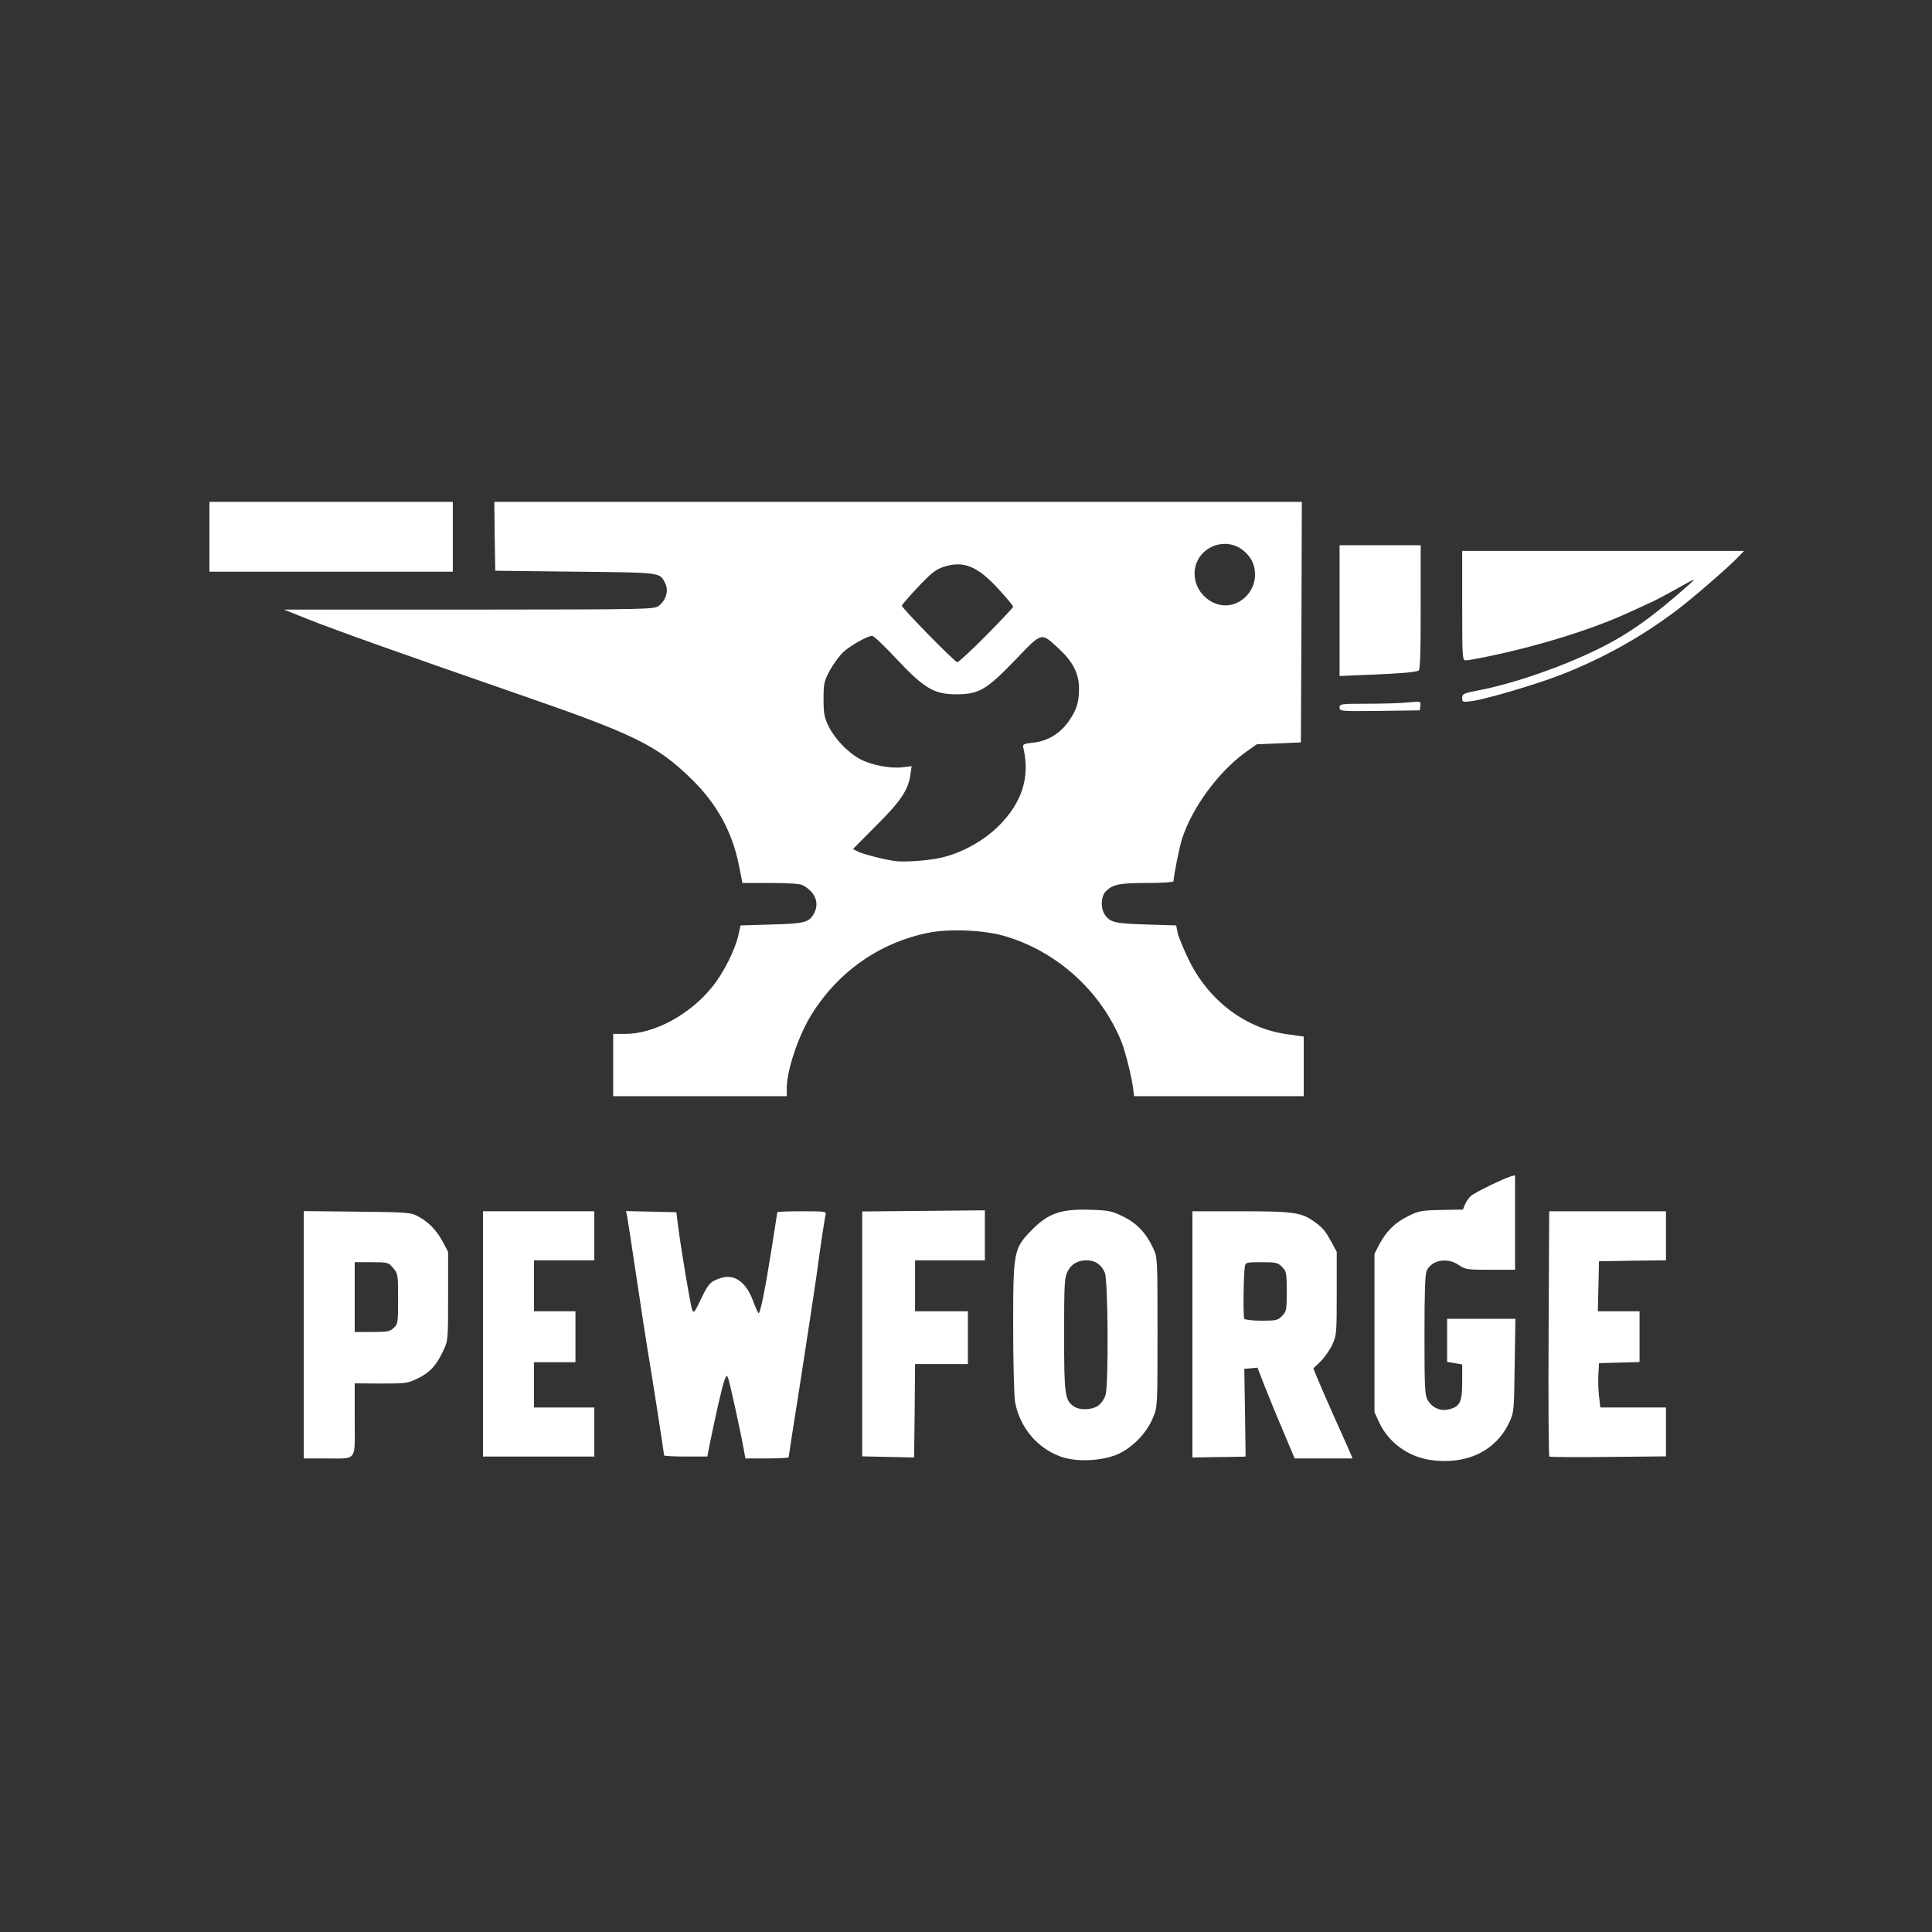<?xml version="1.0" encoding="utf-8"?>
<!DOCTYPE svg PUBLIC "-//W3C//DTD SVG 1.0//EN" "http://www.w3.org/TR/2001/REC-SVG-20010904/DTD/svg10.dtd">
<svg version="1.0" xmlns="http://www.w3.org/2000/svg" width="1024px" height="1024px" viewBox="0 0 1024 1024" preserveAspectRatio="xMidYMid meet">
 <rect x="0" y="0" width="1024" height="1024" fill="#333333" stroke="none"/>
 <g fill="#ffffff">
  <path d="M758 773.8 c-11.7 -1.8 -22 -9.2 -26.9 -19.7 l-2.6 -5.6 0 -42 0 -42 2.7 -5.2 c3.7 -6.9 8.4 -11.5 15.5 -14.9 5.2 -2.6 6.9 -2.9 17.2 -3.1 l11.5 -0.2 1.1 -2.8 c0.7 -1.5 2.1 -3.6 3.2 -4.5 1.9 -1.7 16.8 -9 21.1 -10.3 l2.2 -0.6 0 25 0 25.1 -13.1 0 c-12.2 0 -13.2 -0.1 -16.7 -2.5 -6.1 -4.2 -14.4 -2.7 -17 3 -0.9 1.8 -1.2 11.8 -1.2 34.1 0 28 0.2 31.9 1.7 34.5 2.5 4.2 7 6.1 11.6 4.8 5.6 -1.5 6.7 -3.9 6.7 -14.5 l0 -9.2 -4 -0.7 -4 -0.7 0 -11.4 0 -11.4 18.1 0 18.1 0 -0.4 24.8 c-0.3 24.2 -0.4 24.8 -2.9 30.2 -7.2 15.2 -22.8 22.6 -41.9 19.8z"/>
  <path d="M562.1 772 c-12.4 -4.5 -21.6 -15.5 -24.1 -28.9 -0.5 -3 -1 -20.7 -1 -39.7 0 -40.9 0.2 -41.7 10.4 -52 8.4 -8.4 15.2 -10.7 30.4 -10.2 9.8 0.3 11.4 0.6 17.5 3.6 7.4 3.6 12.2 8.8 15.9 16.8 2.3 4.8 2.3 5.5 2.3 44.4 0 39 0 39.6 -2.3 45.2 -3.3 8.1 -10.6 15.8 -18.4 19.4 -8.4 3.8 -22.4 4.5 -30.7 1.4z m20 -27 c1.6 -1.2 3.3 -3.6 3.9 -5.8 1.6 -6 1.3 -60.5 -0.4 -64.6 -1.8 -4.3 -5.1 -6.6 -9.6 -6.6 -4.9 0 -8.2 2 -10.2 6 -1.6 3.1 -1.8 6.9 -1.8 33.3 0 31.9 0.4 34.8 5.1 38.1 3.3 2.2 9.5 2 13 -0.4z"/>
  <path d="M161 707.4 l0 -65.5 28.3 0.3 c26.9 0.3 28.4 0.4 32.3 2.5 5.6 3 9.9 7.5 13.2 13.7 l2.7 5.1 0 23.5 c0 23.2 0 23.6 -2.6 29 -3.6 7.7 -7.1 11.5 -13.5 14.6 -5.3 2.6 -6.3 2.7 -19.5 2.7 l-13.9 -0.1 0 19.3 c0 22.6 1.7 20.5 -15.7 20.5 l-11.3 0 0 -65.6z m47.7 -3.6 c2.2 -2 2.3 -2.8 2.3 -15.4 0 -12.8 -0.1 -13.4 -2.6 -16.3 -2.5 -3 -2.8 -3.1 -11.5 -3.1 l-8.9 0 0 18.5 0 18.5 9.2 0 c8 0 9.5 -0.3 11.5 -2.2z"/>
  <path d="M394.4 769.3 c-1.3 -7.9 -7.6 -36.6 -8.4 -38.6 -0.8 -2.1 -0.8 -2.1 -2 0.8 -1.1 2.7 -5 19.8 -8 34.8 l-1.1 5.7 -11.5 0 c-6.3 0 -11.4 -0.3 -11.4 -0.6 0 -1 -7.9 -51.6 -9 -57.4 -0.5 -3 -3 -19.2 -5.5 -36 -2.5 -16.8 -4.8 -31.8 -5.1 -33.3 l-0.6 -2.8 13.4 0.3 13.3 0.3 0.8 6.5 c1.6 12.7 6.6 42.6 7.5 45 0.9 2.3 1.2 1.9 4.6 -5.2 4.1 -8.5 5 -9.5 10.3 -11.3 7.4 -2.6 13.8 1.9 17.5 12.2 1.3 3.4 2.6 6.3 2.9 6.3 0.9 0 3.5 -12.8 6.9 -34.3 1.6 -10.3 3 -19 3 -19.2 0 -0.3 5.9 -0.5 13.1 -0.5 11.9 0 13 0.1 12.5 1.8 -0.5 1.7 -2.3 13.8 -5.1 34.2 -0.9 6.3 -4.5 30 -8 52.6 -3.6 22.6 -6.5 41.4 -6.5 41.8 0 0.3 -5.2 0.6 -11.5 0.6 l-11.4 0 -0.7 -3.7z"/>
  <path d="M470.8 772.2 l-13.8 -0.3 0 -64.9 0 -64.9 32.5 -0.3 32.5 -0.3 0 13.3 0 13.2 -18.5 0 -18.5 0 0 13.5 0 13.5 14 0 14 0 0 14 0 14 -14 0 -14 0 -0.2 24.8 -0.3 24.7 -13.7 -0.3z"/>
  <path d="M632 707.3 l0 -65.3 25.8 0 c28.1 0 32.1 0.6 39.2 5.8 4.4 3.3 5.4 4.5 8.8 10.7 l2.7 5 0 22 c0 20.8 -0.1 22.3 -2.3 27.1 -1.3 2.8 -4.1 6.8 -6.2 8.9 l-3.9 3.8 1.9 4.6 c1 2.5 4.8 11.4 8.5 19.6 3.7 8.3 7.6 16.9 8.6 19.3 l1.8 4.2 -15.3 0 -15.4 0 -6.4 -15.2 c-3.6 -8.4 -8 -19.3 -9.9 -24.1 l-3.4 -8.8 -3.5 0.3 -3.5 0.3 0.4 23.3 0.3 23.2 -2.9 0.1 c-1.5 0 -7.9 0.2 -14 0.2 l-11.3 0.2 0 -65.2z m47.5 -9.8 c2.3 -2.3 2.5 -3.1 2.5 -13 0 -9.9 -0.2 -10.7 -2.5 -13 -2.2 -2.3 -3.2 -2.5 -10.8 -2.5 -8.1 0 -8.5 0.1 -8.9 2.3 -0.7 3.9 -1 26.6 -0.3 27.7 0.3 0.5 4.4 1 9.1 1 7.7 0 8.7 -0.2 10.9 -2.5z"/>
  <path d="M821.2 772 c-0.4 -0.3 -0.6 -29.6 -0.4 -65.2 l0.3 -64.8 31 0 30.9 0 0 13 0 13 -17.7 0.2 -17.8 0.3 -0.3 13.3 -0.3 13.2 11.1 0 11 0 0 13.5 0 13.4 -10.7 0.3 -10.8 0.3 -0.3 5.5 c-0.2 3 -0.1 8.3 0.3 11.8 l0.7 6.2 17.4 0 17.4 0 0 13 0 12.9 -30.6 0.3 c-16.8 0.2 -30.9 0.1 -31.2 -0.2z"/>
  <path d="M256 707 l0 -65 29.5 0 29.5 0 0 13 0 13 -16 0 -16 0 0 13.5 0 13.5 11 0 11 0 0 13.5 0 13.5 -11 0 -11 0 0 12 0 12 16 0 16 0 0 13 0 13 -29.5 0 -29.5 0 0 -65z"/>
  <path d="M325 564.5 l0 -16.5 6.3 0 c15.4 0 34.2 -10.1 46.1 -24.8 6.1 -7.5 12.2 -19.7 14 -27.7 l1.1 -5 16.5 -0.5 c17.9 -0.5 20 -1.1 22.6 -6.2 2.8 -5.4 0.3 -11.3 -6.3 -14.7 -1.3 -0.7 -8 -1.1 -17 -1.1 l-14.8 0 -1.8 -9.1 c-3.4 -17.6 -11.7 -32.8 -24.8 -45.6 -18.7 -18.4 -30.3 -24 -93.4 -45.8 -58.2 -20.2 -95.8 -33.5 -111 -39.6 l-12 -4.8 98.1 0 c96.8 -0.1 98.2 -0.1 100.7 -2.1 3.8 -3 5.2 -8.1 3.3 -11.8 -3 -5.9 -1.3 -5.7 -47.5 -6.2 l-42.6 -0.5 -0.3 -18.2 -0.2 -18.3 214 0 214 0 -0.2 63.8 -0.3 63.7 -11.7 0.5 -11.7 0.5 -6.2 4.4 c-14.2 10.4 -27.9 29 -33.3 45.4 -1.4 4.1 -4.6 20.1 -4.6 22.8 0 0.5 -6.3 0.9 -13.9 0.9 -14.5 0 -18.1 0.7 -21.8 4.2 -2.8 2.6 -3.1 9.2 -0.7 12.6 2.8 4.1 5.3 4.7 21.9 5.2 l15.9 0.5 0.8 4 c0.5 2.2 3.1 8.5 5.8 14.1 10.6 21.8 30.3 36.7 52.5 39.6 l8.5 1.2 0 15.8 0 15.8 -44.9 0 -45 0 -0.6 -4.7 c-0.9 -6.5 -4.1 -19 -6 -23.9 -10.9 -27.1 -34.5 -48.4 -62.5 -56.4 -10.9 -3.1 -29 -3.8 -40 -1.6 -26 5.3 -47.9 20.7 -62.1 43.7 -6.8 11.1 -12.9 29.2 -12.9 38.7 l0 4.2 -46 0 -46 0 0 -16.5z m174.7 -110.1 c10.8 -2.7 22 -9 29.8 -16.8 12.3 -12.4 16.5 -25.8 12.9 -41.2 -0.5 -1.9 0 -2.2 5.4 -2.8 7.4 -0.8 14 -4.8 18.5 -11.1 4.3 -6.2 5.5 -9.9 5.6 -17 0.1 -8.3 -3 -14.5 -10.7 -21.7 -9.6 -8.8 -8.6 -9.1 -23.1 6 -15.2 15.8 -19.3 18.2 -31.2 18.2 -11.7 0 -16.9 -3 -31.5 -18.5 -6.4 -6.9 -12.3 -12.5 -13.1 -12.5 -2.4 0 -11.2 4.9 -15.2 8.5 -2.1 1.9 -5.3 6.3 -7.2 9.7 -3.1 5.8 -3.4 7 -3.4 15.3 0 7.8 0.4 9.7 2.7 14.5 3.3 6.6 10.1 13.8 16.6 17.3 6 3.2 15.8 5.1 22.3 4.4 l5.1 -0.6 -0.7 4.7 c-1.1 7.9 -5.2 14 -18.2 26.9 l-12.2 12.3 2.7 1.4 c2.6 1.3 13.8 4.2 19.7 5 5 0.7 19.1 -0.4 25.2 -2z m23.1 -117.7 c7.8 -7.9 14.2 -14.7 14.2 -15.1 0 -0.5 -3.4 -4.6 -7.6 -9.2 -11.4 -12.5 -18.9 -15.5 -29.7 -11.8 -3.7 1.2 -6.6 3.6 -13.2 10.6 -4.7 5 -8.5 9.4 -8.5 9.8 0 1.3 28.1 30 29.4 30 0.6 0 7.6 -6.4 15.4 -14.3z m131.9 -16.8 c6.3 -2.4 10.6 -8.8 10.5 -15.6 -0.1 -5.4 -2.3 -9.5 -6.7 -12.9 -9.5 -7.2 -23.6 -1.3 -25.2 10.5 -1.6 12 10.5 22.2 21.4 18z"/>
  <path d="M710 375 c0 -1.9 0.6 -2 14.8 -2 8.1 0 17.8 -0.3 21.5 -0.7 6.8 -0.6 6.9 -0.6 6.5 1.8 l-0.3 2.4 -21.2 0.3 c-20.8 0.2 -21.3 0.2 -21.3 -1.8z"/>
  <path d="M775 369.9 c0 -2.2 0.7 -2.5 9.6 -4.2 18.3 -3.6 43.6 -12.4 62.9 -21.9 15.9 -7.9 28.7 -17 48 -34.2 3.7 -3.3 3.3 -3.2 -6 2 -5.5 3.1 -12.2 6.7 -15 7.9 -2.7 1.3 -8.1 3.7 -12 5.5 -18.7 8.6 -47.4 17.5 -74.2 23 -5.2 1.1 -10.4 2 -11.4 2 -1.8 0 -1.9 -1.2 -1.9 -29 l0 -29 74.7 0 74.7 0 -3 3.1 c-5.1 5.4 -24.6 22.3 -32.9 28.5 -18.9 14.2 -38.8 25.3 -61.3 34.1 -12.9 5 -39.5 12.9 -47.1 13.9 -4.9 0.6 -5.1 0.6 -5.1 -1.7z"/>
  <path d="M710 323.7 l0 -34.7 21.5 0 21.5 0 0 33 c0 25.6 -0.3 33.2 -1.2 33.5 -2.8 0.9 -10.1 1.5 -25.5 2.1 l-16.3 0.7 0 -34.6z"/>
  <path d="M111 284.5 l0 -18.5 64.5 0 64.5 0 0 18.5 0 18.5 -64.5 0 -64.5 0 0 -18.5z"/>
 </g>
</svg>